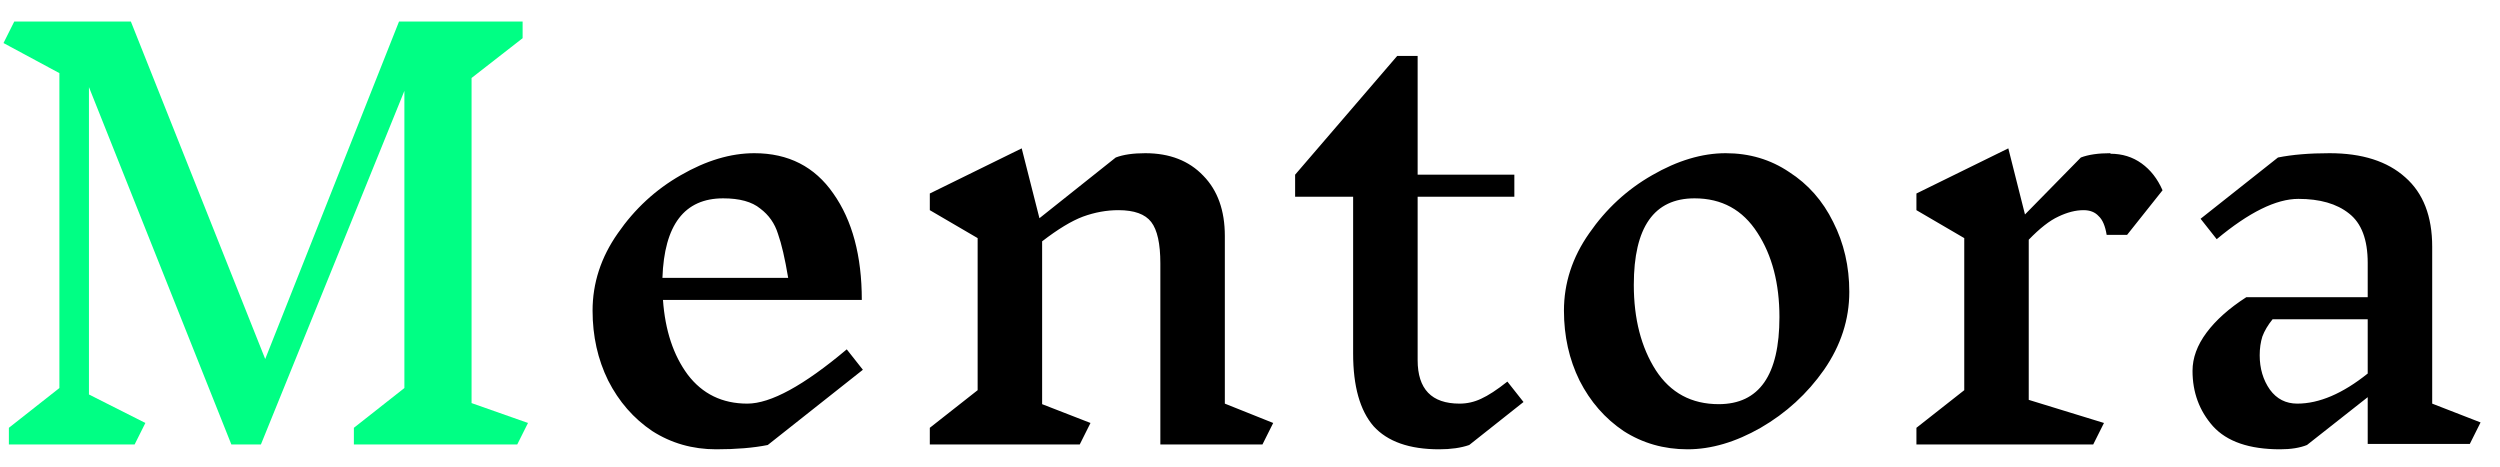 <svg width="107" height="20" viewBox="0 0 107 20" fill="none" xmlns="http://www.w3.org/2000/svg">
<path d="M22.138 19.023H15.146V18.31L17.308 16.608V3.889L11.167 19.023H9.902L3.807 3.728V16.884L6.222 18.103L5.762 19.023H0.38V18.31L2.542 16.608V3.13L0.15 1.842L0.61 0.922H5.601L11.351 15.366L17.078 0.922H22.368V1.635L20.183 3.337V17.252L22.598 18.103L22.138 19.023Z" fill="#00FF84"/>
<path d="M32.86 19.046C32.247 19.169 31.511 19.23 30.652 19.23C29.64 19.23 28.728 18.969 27.915 18.448C27.118 17.911 26.489 17.191 26.029 16.286C25.584 15.381 25.362 14.385 25.362 13.296C25.362 12.115 25.722 11.011 26.443 9.984C27.164 8.941 28.061 8.113 29.134 7.5C30.223 6.871 31.273 6.557 32.285 6.557C33.742 6.557 34.869 7.132 35.666 8.282C36.479 9.432 36.885 10.95 36.885 12.836H28.375C28.467 14.139 28.82 15.205 29.433 16.033C30.062 16.861 30.913 17.275 31.986 17.275C32.983 17.275 34.401 16.501 36.241 14.952L36.931 15.826L32.86 19.046ZM30.951 8.489C29.295 8.489 28.429 9.624 28.352 11.893H33.734C33.596 11.065 33.45 10.436 33.297 10.007C33.159 9.562 32.906 9.202 32.538 8.926C32.185 8.635 31.656 8.489 30.951 8.489ZM54.033 19.023H49.663V11.272C49.663 10.429 49.533 9.838 49.272 9.501C49.012 9.164 48.544 8.995 47.869 8.995C47.363 8.995 46.857 9.087 46.351 9.271C45.861 9.455 45.278 9.808 44.603 10.329V17.298L46.673 18.103L46.213 19.023H39.796V18.31L41.843 16.7V10.191L39.796 8.995V8.282L43.729 6.35L44.488 9.34L47.754 6.741C48.076 6.618 48.498 6.557 49.019 6.557C50.062 6.557 50.89 6.879 51.503 7.523C52.117 8.152 52.423 9.01 52.423 10.099V17.275L54.493 18.103L54.033 19.023ZM62.883 19.046C62.53 19.169 62.1 19.23 61.594 19.23C60.322 19.23 59.386 18.9 58.788 18.241C58.206 17.566 57.914 16.531 57.914 15.136V8.42H55.431V7.477L59.8 2.394H60.675V7.477H64.814V8.42H60.675V15.412C60.675 16.654 61.273 17.275 62.468 17.275C62.791 17.275 63.097 17.206 63.389 17.068C63.695 16.93 64.071 16.685 64.516 16.332L65.206 17.206L62.883 19.046ZM73.86 6.557C74.872 6.557 75.777 6.825 76.574 7.362C77.387 7.883 78.016 8.596 78.46 9.501C78.92 10.406 79.15 11.402 79.15 12.491C79.15 13.672 78.79 14.783 78.069 15.826C77.349 16.853 76.444 17.681 75.355 18.31C74.282 18.923 73.239 19.23 72.227 19.23C71.215 19.23 70.303 18.969 69.49 18.448C68.693 17.911 68.064 17.191 67.604 16.286C67.159 15.381 66.937 14.385 66.937 13.296C66.937 12.115 67.297 11.011 68.018 9.984C68.739 8.941 69.636 8.113 70.709 7.5C71.798 6.871 72.848 6.557 73.86 6.557ZM72.526 8.489C70.793 8.489 69.927 9.723 69.927 12.192C69.927 13.649 70.242 14.868 70.87 15.849C71.499 16.815 72.396 17.298 73.561 17.298C75.294 17.298 76.16 16.056 76.16 13.572C76.16 12.131 75.846 10.927 75.217 9.961C74.588 8.98 73.692 8.489 72.526 8.489ZM90.326 6.58C90.832 6.58 91.276 6.718 91.66 6.994C92.043 7.27 92.342 7.653 92.557 8.144L91.039 10.053H90.165C90.103 9.67 89.989 9.401 89.82 9.248C89.666 9.079 89.452 8.995 89.176 8.995C88.838 8.995 88.478 9.087 88.095 9.271C87.727 9.44 87.305 9.769 86.83 10.26V17.114L90.05 18.103L89.59 19.023H82.023V18.31L84.07 16.7V10.191L82.023 8.995V8.282L85.956 6.35L86.669 9.179L89.061 6.741C89.383 6.618 89.805 6.557 90.326 6.557V6.58ZM105.708 19H101.338V16.999L98.739 19.046C98.432 19.169 98.049 19.23 97.589 19.23C96.27 19.23 95.312 18.9 94.714 18.241C94.131 17.582 93.84 16.792 93.84 15.872C93.84 15.32 94.039 14.776 94.438 14.239C94.837 13.702 95.404 13.196 96.14 12.721H101.338V11.249C101.338 10.252 101.07 9.547 100.533 9.133C100.012 8.719 99.291 8.512 98.371 8.512C97.42 8.512 96.255 9.087 94.875 10.237L94.185 9.363L97.497 6.741C98.11 6.618 98.846 6.557 99.705 6.557C101.1 6.557 102.181 6.902 102.948 7.592C103.715 8.267 104.098 9.256 104.098 10.559V17.275L106.168 18.08L105.708 19ZM98.325 17.275C99.26 17.275 100.265 16.846 101.338 15.987V13.664H97.267C97.068 13.909 96.922 14.155 96.83 14.4C96.753 14.645 96.715 14.914 96.715 15.205C96.715 15.772 96.861 16.263 97.152 16.677C97.443 17.076 97.834 17.275 98.325 17.275Z" fill="black"/>
</svg>

